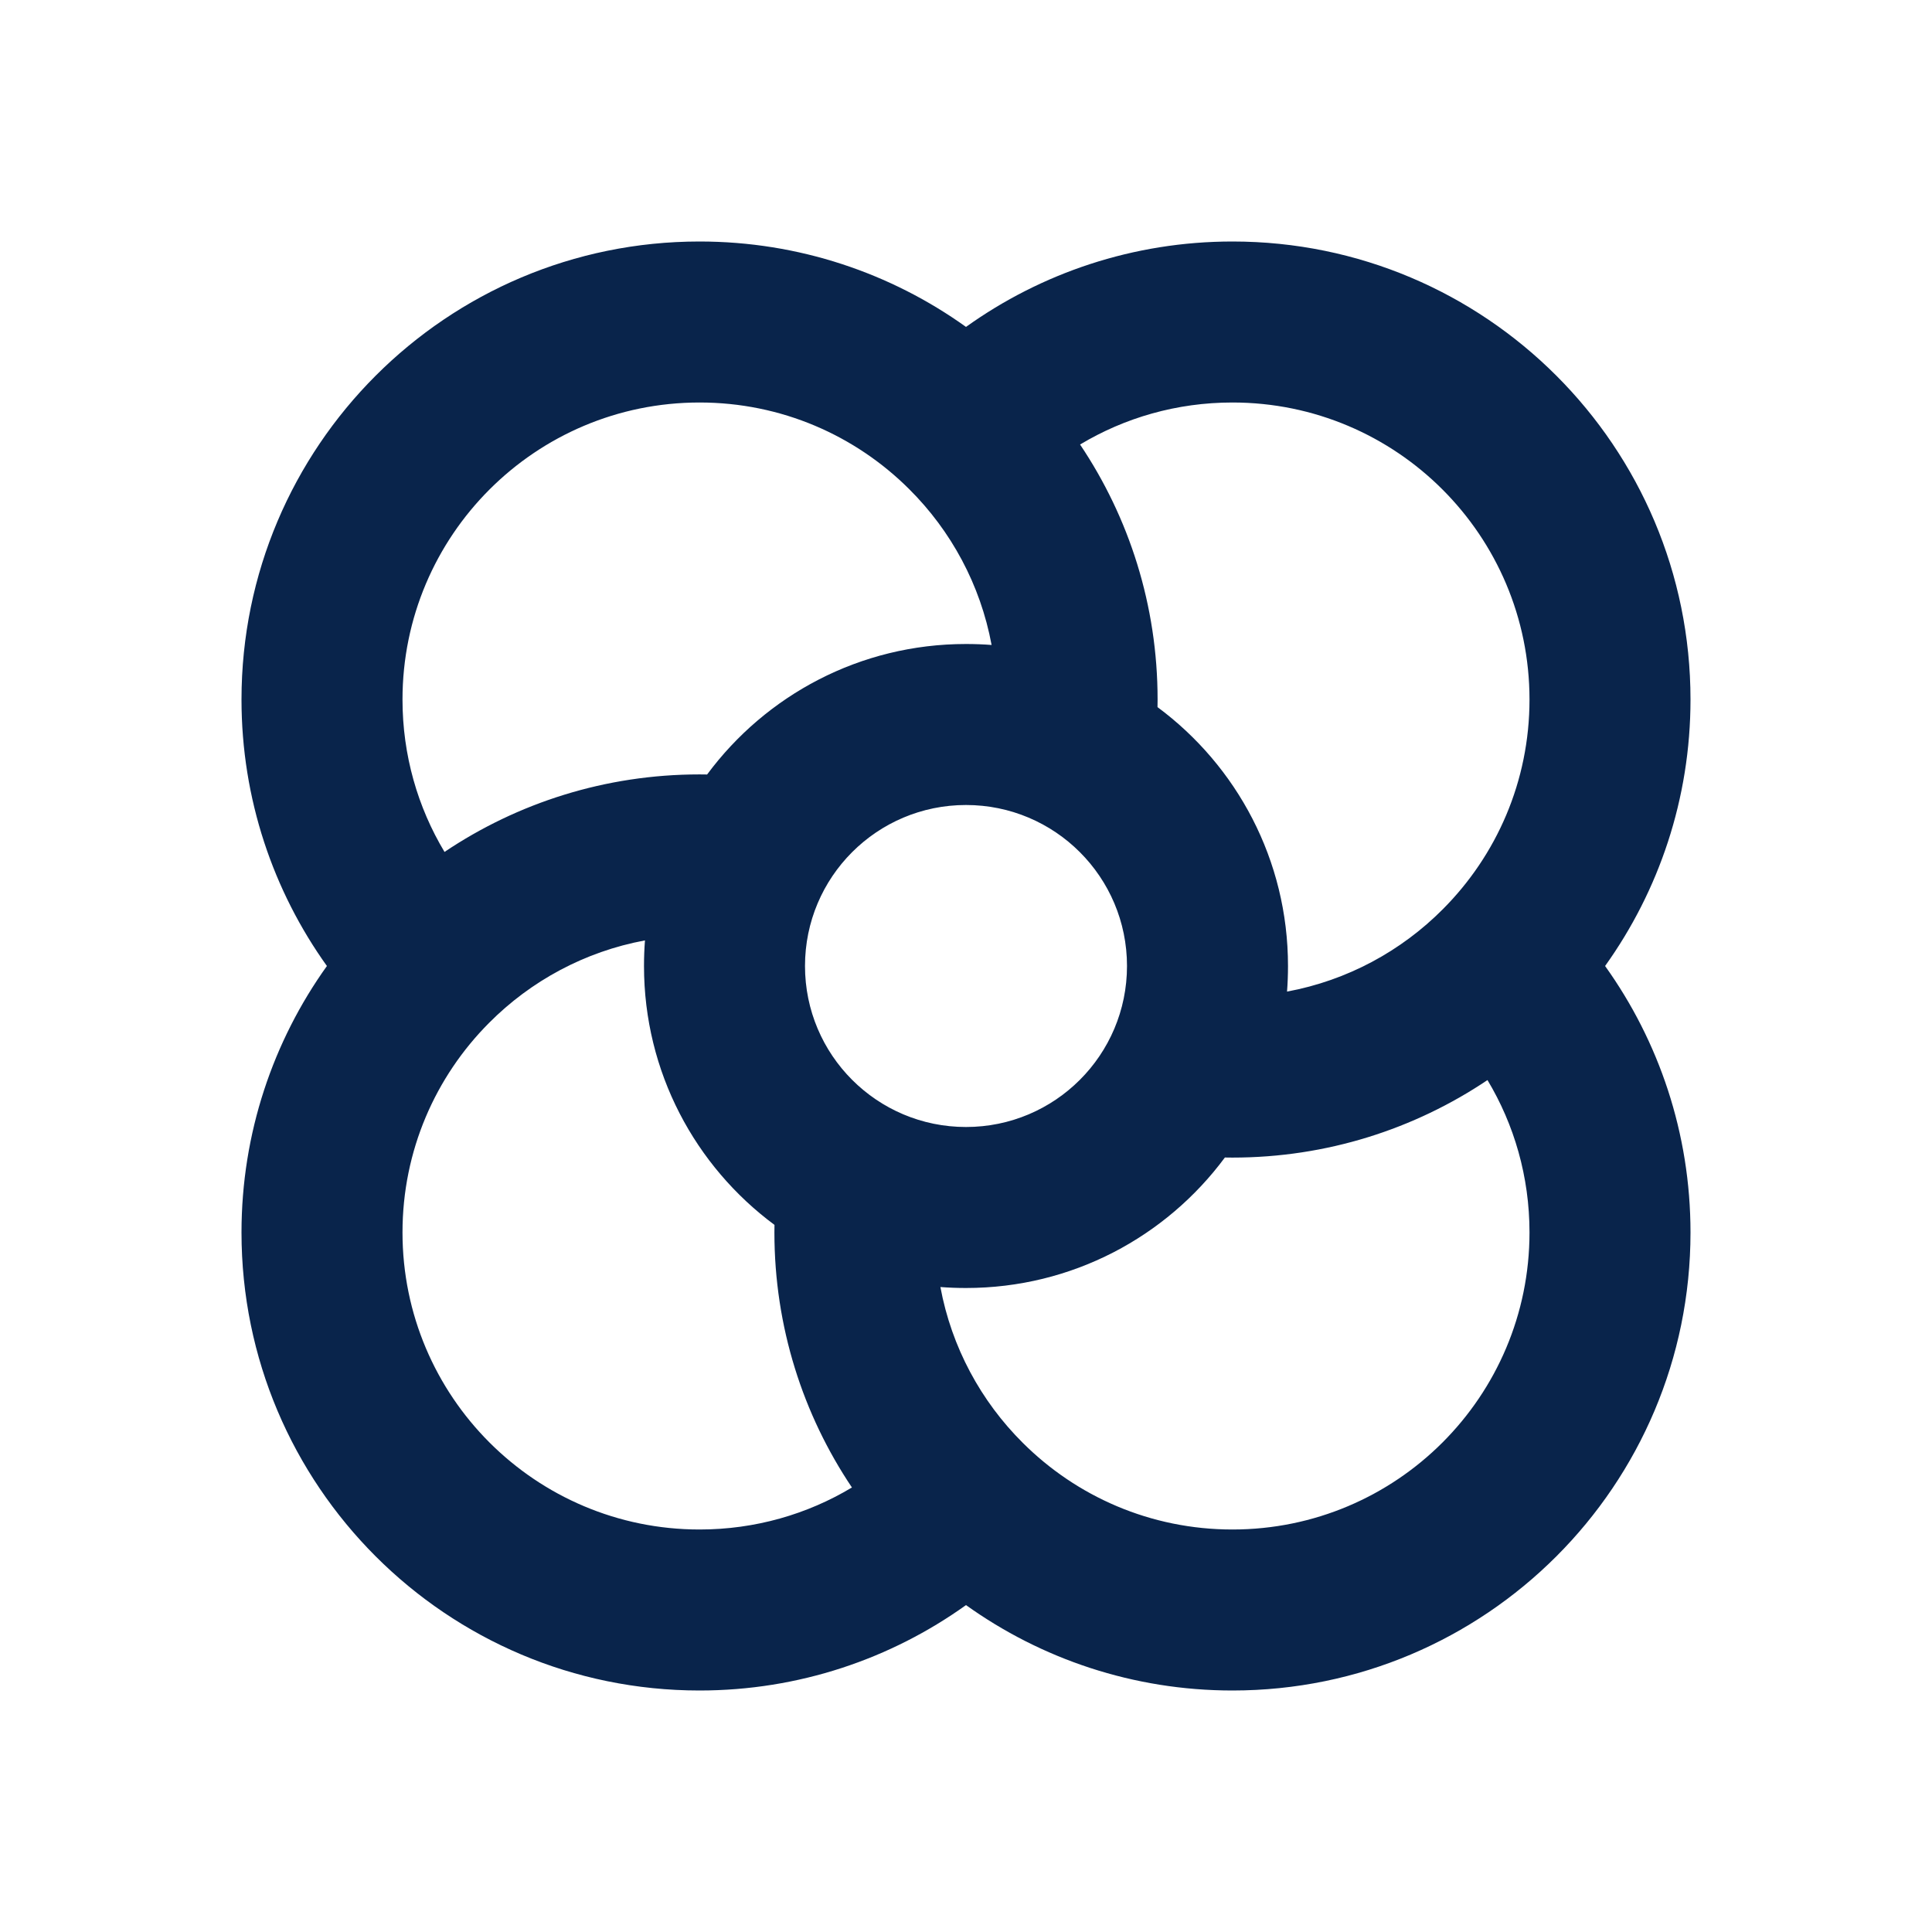 <?xml version="1.0" encoding="UTF-8"?>
<svg width="24px" height="24px" viewBox="0 0 24 24" version="1.1" xmlns="http://www.w3.org/2000/svg" xmlns:xlink="http://www.w3.org/1999/xlink">
    <title>flower_3_line</title>
    <g id="Icon" stroke="none" stroke-width="1" fill="none" fill-rule="evenodd">
        <g id="Nature" transform="translate(-192, -96)">
            <g id="flower_3_line" transform="translate(192, 96)">
                <path d="M24,0 L24,24 L0,24 L0,0 L24,0 Z M12.594,23.258 L12.582,23.259 L12.511,23.295 L12.492,23.299 L12.477,23.295 L12.406,23.259 C12.396,23.256 12.387,23.259 12.382,23.265 L12.378,23.276 L12.361,23.703 L12.366,23.724 L12.377,23.736 L12.48,23.81 L12.495,23.814 L12.507,23.81 L12.611,23.736 L12.623,23.72 L12.627,23.703 L12.61,23.276 C12.608,23.266 12.601,23.259 12.594,23.258 Z M12.858,23.145 L12.845,23.147 L12.66,23.24 L12.65,23.25 L12.647,23.261 L12.665,23.691 L12.67,23.703 L12.678,23.71 L12.879,23.803 C12.891,23.807 12.902,23.803 12.908,23.795 L12.912,23.781 L12.878,23.166 C12.875,23.155 12.867,23.147 12.858,23.145 Z M12.143,23.147 C12.133,23.142 12.122,23.145 12.116,23.153 L12.11,23.166 L12.076,23.781 C12.075,23.793 12.083,23.802 12.093,23.805 L12.108,23.803 L12.309,23.71 L12.319,23.702 L12.322,23.691 L12.34,23.261 L12.337,23.248 L12.328,23.24 L12.143,23.147 Z" id="MingCute" fill-rule="nonzero"></path>
                <path d="M15.31,3 C18.453,3 21,5.548 21,8.69 C21,9.924 20.606,11.068 19.939,12 C20.606,12.932 21,14.076 21,15.31 C21,18.453 18.453,21 15.31,21 C14.076,21 12.932,20.606 12,19.939 C11.068,20.606 9.924,21 8.69,21 C5.548,21 3,18.453 3,15.31 C3,14.076 3.394,12.932 4.061,12 C3.394,11.068 3,9.924 3,8.69 C3,5.548 5.548,3 8.69,3 C9.924,3 11.068,3.394 12,4.061 C12.932,3.394 14.076,3 15.31,3 Z M18.478,13.417 C17.573,14.025 16.482,14.38 15.31,14.38 L15.216,14.379 L15.216,14.379 C14.487,15.363 13.318,16 12,16 C11.893,16 11.787,15.996 11.682,15.988 C11.821,16.737 12.186,17.407 12.706,17.924 C13.374,18.59 14.293,19 15.31,19 C17.348,19 19,17.348 19,15.31 C19,14.618 18.81,13.97 18.478,13.417 Z M8.012,11.682 C7.263,11.821 6.593,12.186 6.076,12.706 C5.41,13.374 5,14.293 5,15.31 C5,17.348 6.652,19 8.69,19 C9.382,19 10.03,18.81 10.583,18.478 C9.975,17.573 9.62,16.482 9.62,15.31 L9.621,15.216 C8.637,14.487 8,13.318 8,12 C8,11.893 8.004,11.787 8.012,11.682 Z M12,10 C10.895,10 10,10.895 10,12 C10,13.105 10.895,14 12,14 C13.105,14 14,13.105 14,12 C14,10.895 13.105,10 12,10 Z M15.31,5 C14.618,5 13.97,5.19 13.417,5.522 C14.025,6.427 14.38,7.518 14.38,8.69 L14.379,8.784 C15.363,9.513 16,10.682 16,12 C16,12.107 15.996,12.213 15.988,12.318 C16.737,12.179 17.407,11.814 17.924,11.294 C18.59,10.626 19,9.707 19,8.69 C19,6.652 17.348,5 15.31,5 Z M8.69,5 C6.652,5 5,6.652 5,8.69 C5,9.382 5.19,10.03 5.522,10.583 C6.427,9.975 7.518,9.62 8.69,9.62 L8.784,9.621 L8.784,9.621 C9.513,8.637 10.682,8 12,8 C12.107,8 12.213,8.004 12.318,8.012 C12.179,7.263 11.814,6.593 11.294,6.076 C10.626,5.41 9.707,5 8.69,5 Z" id="形状" fill="#09244B"></path>
            </g>
        </g>
    </g>
</svg>